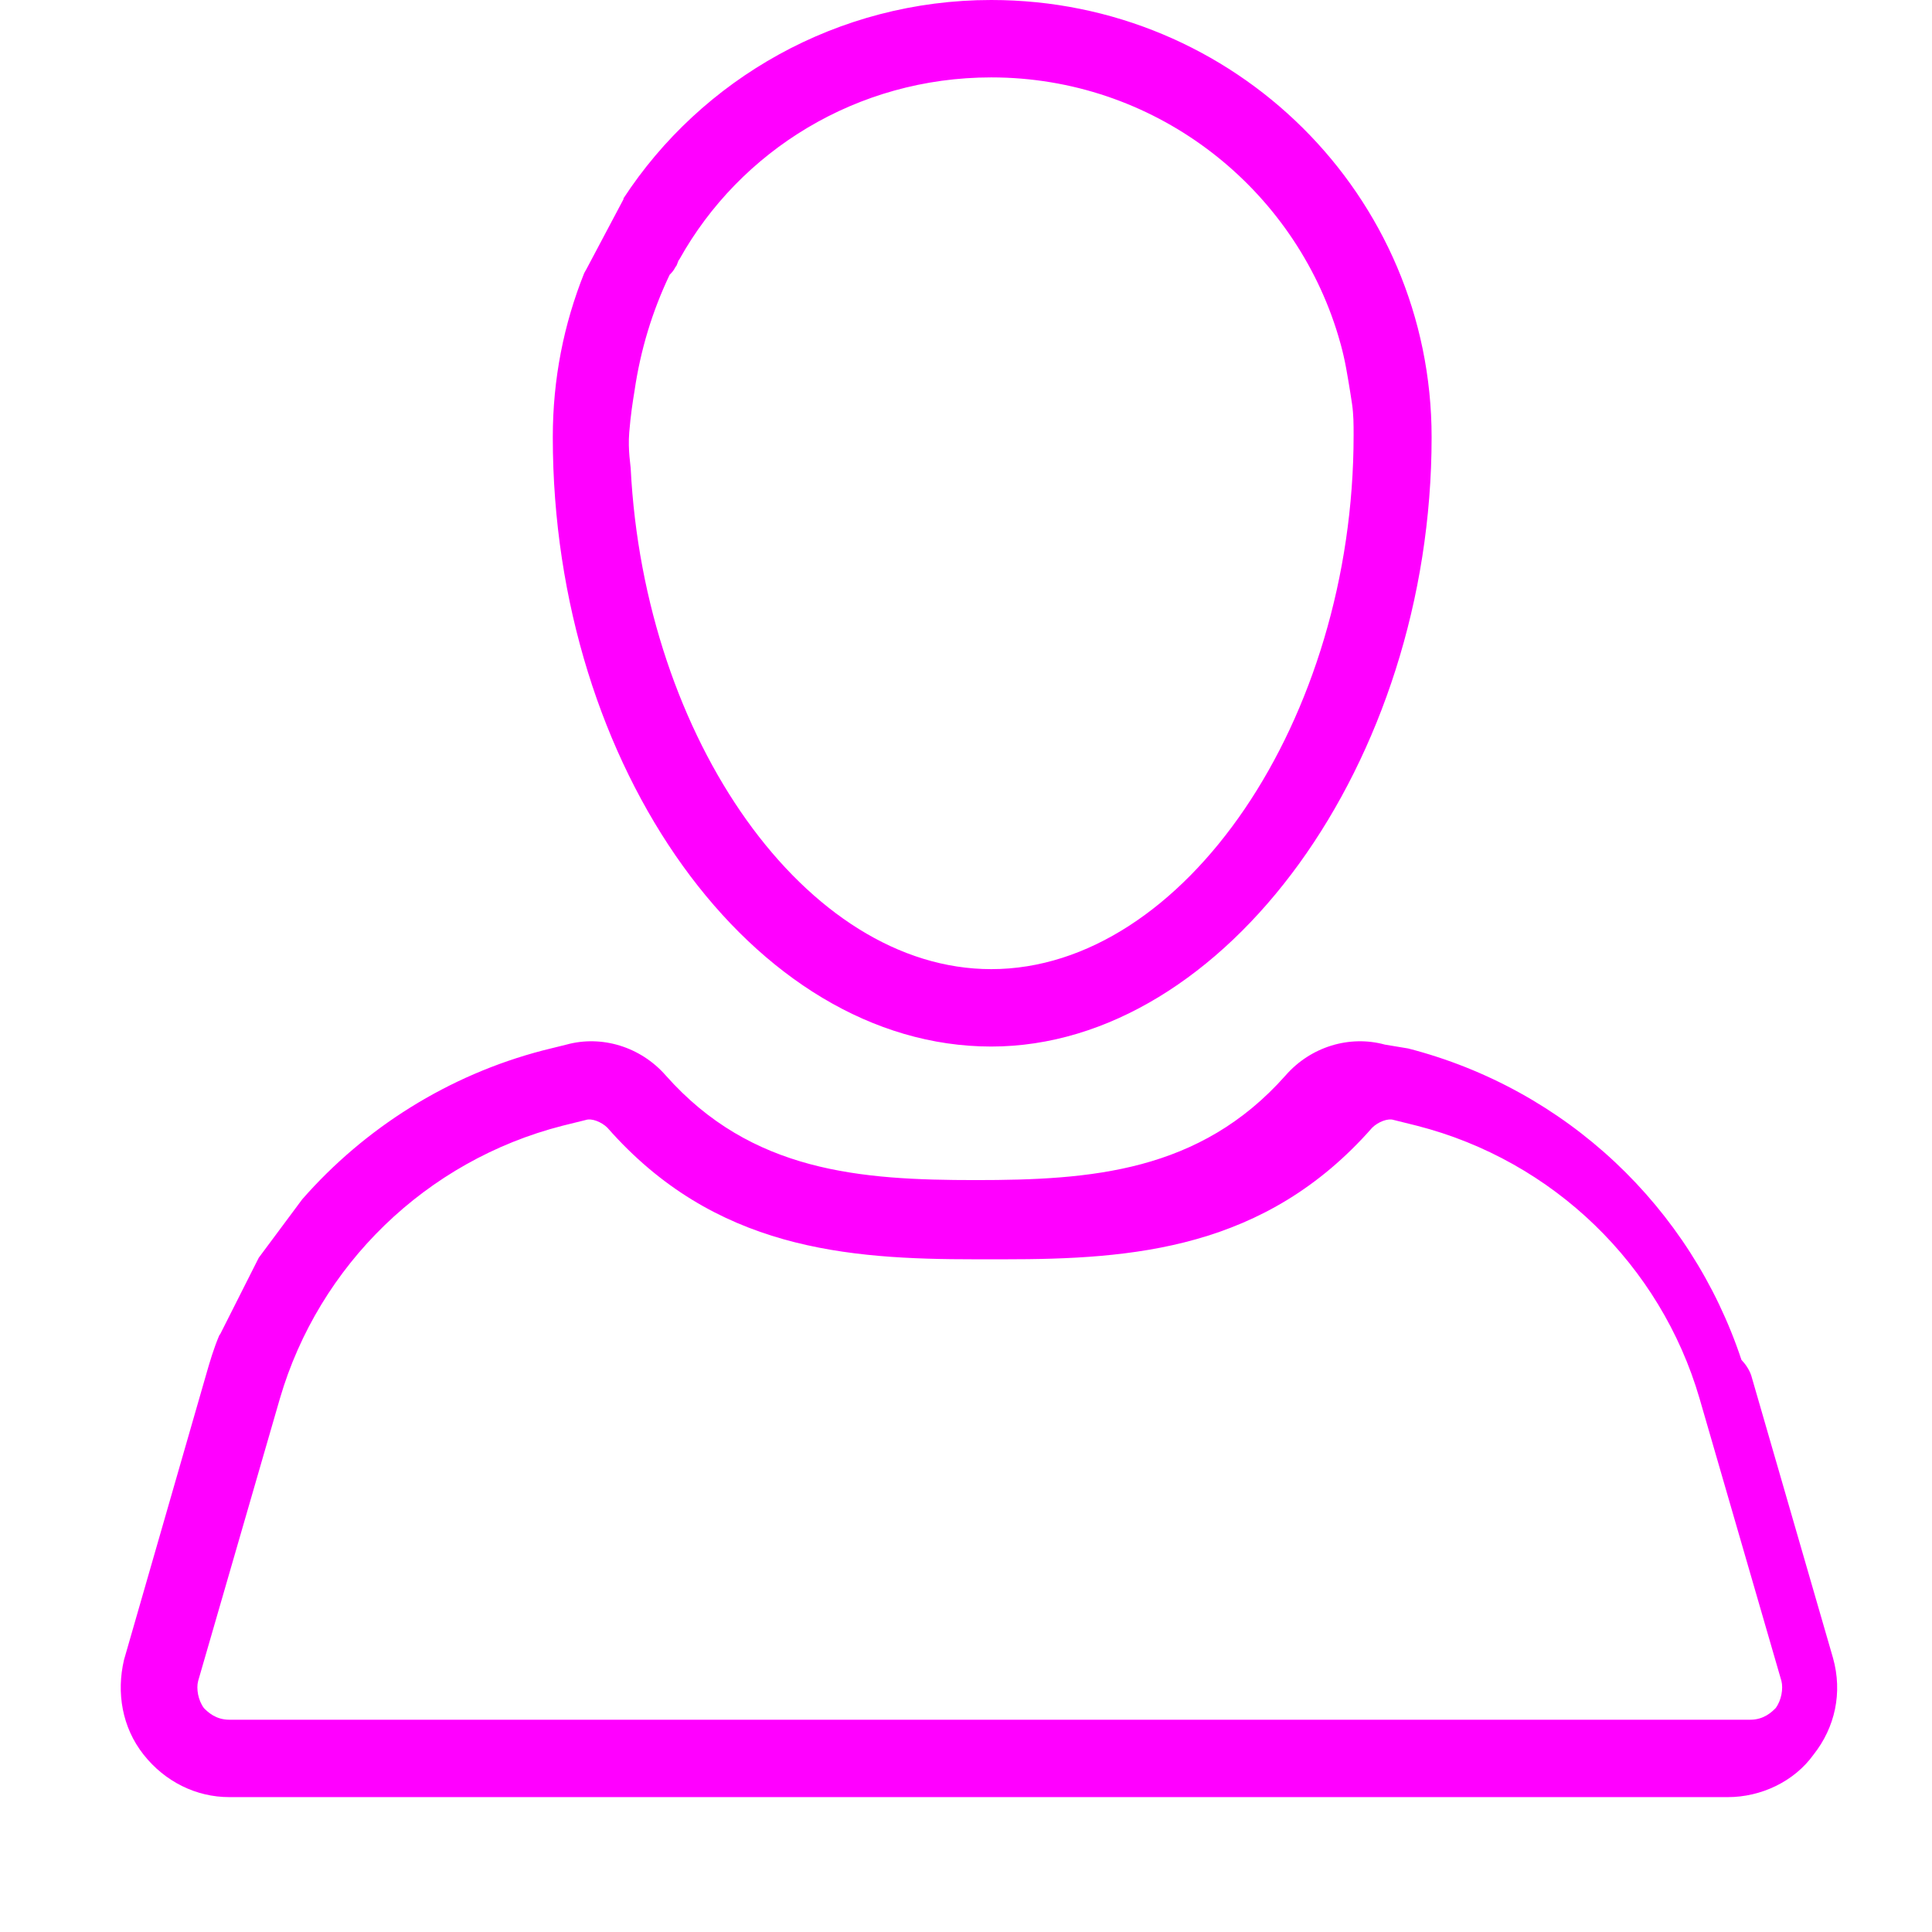 <svg xmlns="http://www.w3.org/2000/svg" width="16" height="16" viewBox="0 0 16 16">
  <g fill="none" fill-rule="evenodd">
    <rect width="16" height="16" fill="none"/>
    <path fill="#FF00FF" fill-rule="nonzero" d="M5.162,1.645 C5.808,0.655 6.936,0 8.209,0 C10.226,0 11.856,1.618 11.856,3.621 C11.856,6.312 10.145,8.667 8.209,8.667 C6.24,8.667 4.578,6.36 4.578,3.621 C4.578,3.137 4.669,2.685 4.838,2.262 L4.857,2.228 L5.165,1.647 L5.162,1.645 L5.162,1.645 Z M2.503,9.932 C3.021,9.341 3.713,8.903 4.497,8.699 L4.691,8.651 C4.981,8.571 5.304,8.667 5.514,8.907 C6.224,9.708 7.128,9.773 8.08,9.773 C9.032,9.773 9.936,9.708 10.646,8.907 C10.855,8.667 11.178,8.571 11.469,8.651 L11.662,8.683 C12.97,9.02 14.002,9.997 14.422,11.262 C14.454,11.295 14.487,11.343 14.503,11.391 L15.18,13.73 C15.261,14.018 15.197,14.306 15.019,14.531 C14.858,14.755 14.583,14.883 14.309,14.883 L1.899,14.883 C1.624,14.883 1.366,14.755 1.189,14.531 C1.011,14.306 0.963,14.018 1.027,13.746 L1.705,11.391 C1.737,11.279 1.77,11.166 1.818,11.054 L1.822,11.052 L2.143,10.416 L2.503,9.932 L2.503,9.932 Z M11.21,3.605 C11.21,3.513 11.21,3.436 11.197,3.345 C11.197,3.345 11.175,3.196 11.148,3.048 C11.121,2.9 11.084,2.783 11.065,2.723 C10.678,1.522 9.548,0.641 8.209,0.641 C7.095,0.641 6.127,1.25 5.627,2.147 C5.611,2.163 5.611,2.195 5.594,2.211 C5.578,2.243 5.562,2.259 5.546,2.275 C5.401,2.579 5.304,2.9 5.255,3.236 C5.24,3.327 5.223,3.435 5.211,3.582 C5.199,3.729 5.224,3.866 5.223,3.877 C5.336,6.12 6.676,8.026 8.209,8.026 C9.806,8.026 11.21,5.96 11.21,3.605 Z M14.495,14.242 C14.608,14.242 14.673,14.178 14.705,14.146 C14.753,14.082 14.769,13.985 14.753,13.921 L14.075,11.582 C13.753,10.477 12.865,9.612 11.735,9.323 L11.542,9.275 C11.493,9.259 11.413,9.291 11.364,9.339 C10.477,10.349 9.379,10.429 8.314,10.429 L8.08,10.429 C7.015,10.429 5.917,10.349 5.03,9.339 C4.981,9.291 4.9,9.259 4.852,9.275 L4.658,9.323 C3.529,9.612 2.641,10.477 2.318,11.582 L1.641,13.921 C1.624,13.985 1.641,14.082 1.689,14.146 C1.721,14.178 1.786,14.242 1.899,14.242 L14.495,14.242 Z"/>
  </g>
</svg>
